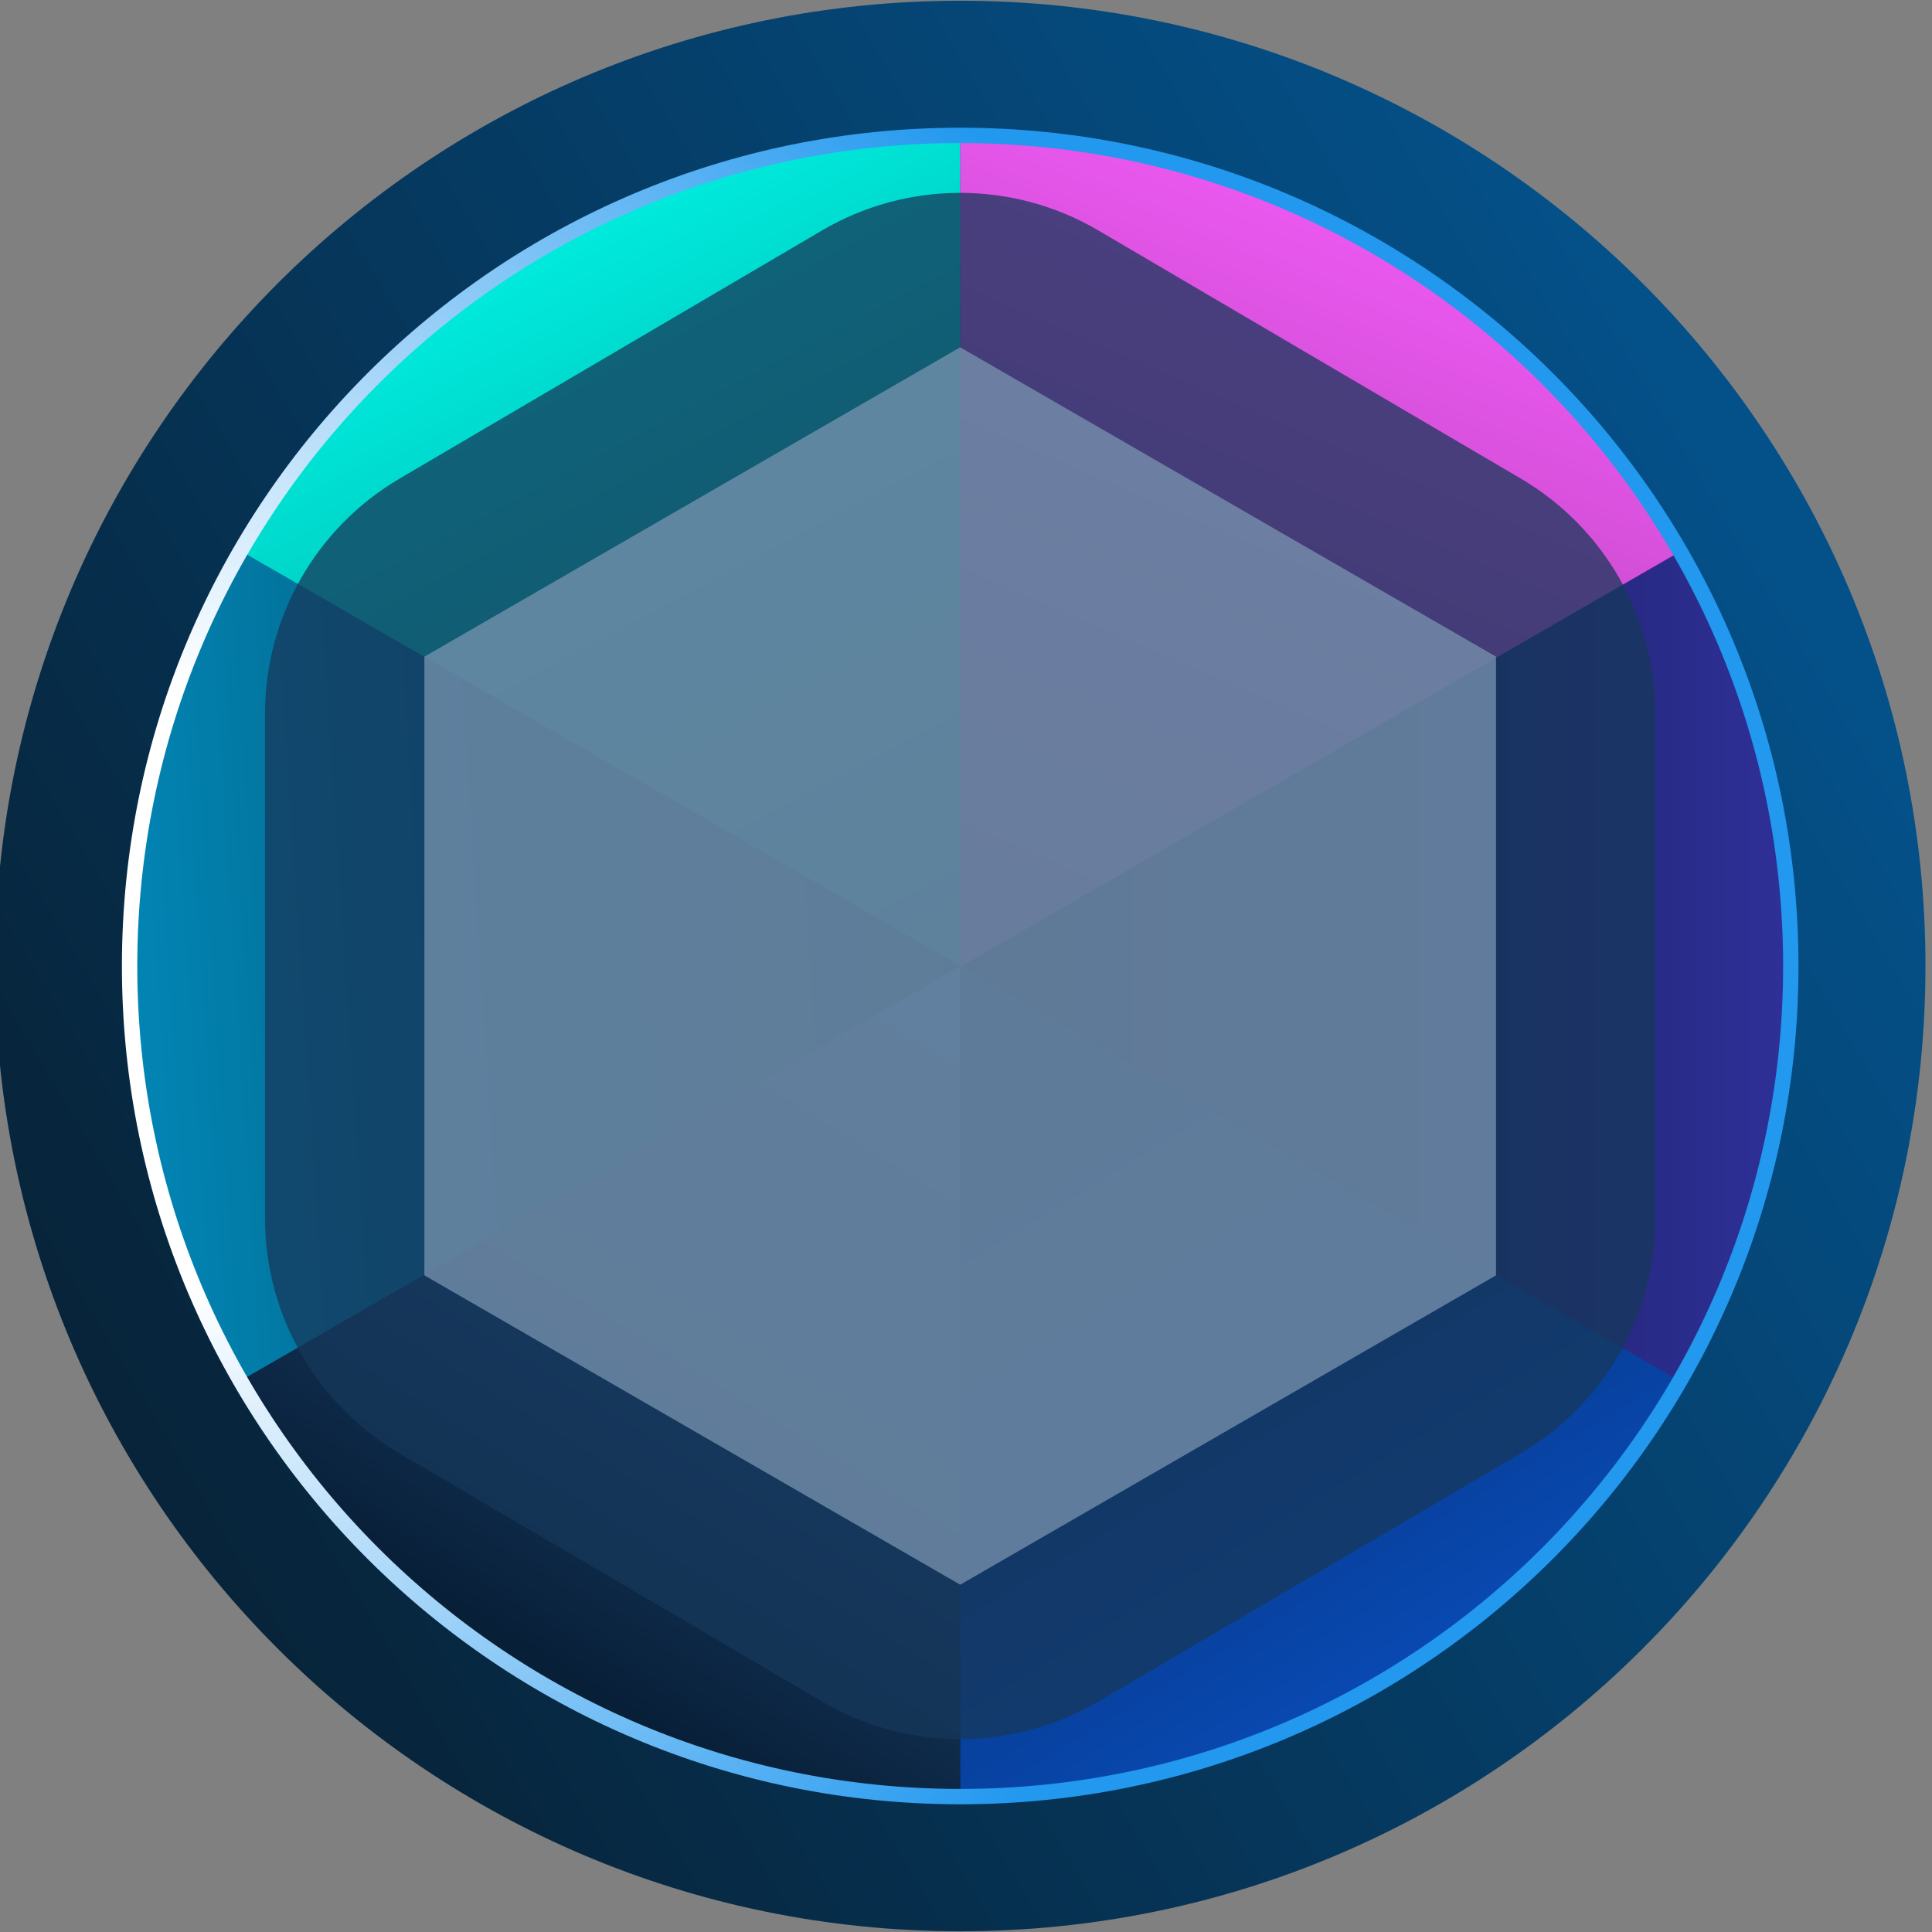 <?xml version="1.0" encoding="UTF-8"?><svg xmlns="http://www.w3.org/2000/svg" xmlns:xlink="http://www.w3.org/1999/xlink" viewBox="0 0 503 503"><rect x="0" y="0" width="503" height="503" fill="#808080" stroke="none"/><defs><style>.cls-1{fill:#7a94b0;}.cls-2{fill:url(#linear-gradient-7);}.cls-3{fill:url(#linear-gradient-5);}.cls-4{fill:url(#linear-gradient-6);}.cls-5{fill:url(#linear-gradient-4);}.cls-6{fill:url(#linear-gradient-3);}.cls-7{fill:url(#linear-gradient-2);}.cls-8{fill:url(#linear-gradient);}.cls-9{fill:#15375a;}.cls-10{mix-blend-mode:color-dodge;opacity:.74;}.cls-11{isolation:isolate;}.cls-12{fill:none;stroke:url(#radial-gradient);stroke-width:4px;}.cls-13{mix-blend-mode:screen;}</style><linearGradient id="linear-gradient" x1="38.74" y1="126.97" x2="452.74" y2="372.97" gradientTransform="translate(0 504) scale(1 -1)" gradientUnits="userSpaceOnUse"><stop offset="0" stop-color="#07243a"/><stop offset="1" stop-color="#045088"/></linearGradient><linearGradient id="linear-gradient-2" x1="1.75" y1="500.11" x2="2.75" y2="500.11" gradientTransform="translate(95199.86 -57843.14) rotate(58.74) scale(222.58)" gradientUnits="userSpaceOnUse"><stop offset="0" stop-color="#04204e"/><stop offset="1" stop-color="#094ab4"/></linearGradient><linearGradient id="linear-gradient-3" x1="-3.48" y1="503" x2="-2.48" y2="503" gradientTransform="translate(-286.7 109024.79) rotate(-180) scale(216.25)" gradientUnits="userSpaceOnUse"><stop offset="0" stop-color="#2e3098"/><stop offset="1" stop-color="#0f1032"/></linearGradient><linearGradient id="linear-gradient-4" x1="1.56" y1="500.07" x2="2.56" y2="500.07" gradientTransform="translate(100047.66 -53514.92) rotate(61.98) scale(226.7)" gradientUnits="userSpaceOnUse"><stop offset="0" stop-color="#00f0e2"/><stop offset="1" stop-color="#008a82"/></linearGradient><linearGradient id="linear-gradient-5" x1="-1.27" y1="500.07" x2="-.27" y2="500.07" gradientTransform="translate(108446.65 47186.98) rotate(113.42) scale(235.8)" gradientUnits="userSpaceOnUse"><stop offset="0" stop-color="#f35bf8"/><stop offset="1" stop-color="#8f3692"/></linearGradient><linearGradient id="linear-gradient-6" x1="-3.46" y1="502.74" x2="-2.46" y2="502.74" gradientTransform="translate(7519.4 109011.05) rotate(175.78) scale(216.84)" gradientUnits="userSpaceOnUse"><stop offset="0" stop-color="#013b50"/><stop offset="1" stop-color="#0286b6"/></linearGradient><linearGradient id="linear-gradient-7" x1="1.94" y1="506.11" x2="2.94" y2="506.11" gradientTransform="translate(-88263.97 -54146.71) rotate(-58.09) scale(205.29)" gradientUnits="userSpaceOnUse"><stop offset="0" stop-color="#081f38"/><stop offset="1" stop-color="#2d64a1"/></linearGradient><radialGradient id="radial-gradient" cx="-430.02" cy="635.78" fx="-430.02" fy="635.78" r="1" gradientTransform="translate(171938.61 298818.14) rotate(4.14) scale(448.85 -448.85)" gradientUnits="userSpaceOnUse"><stop offset=".18" stop-color="#fff"/><stop offset=".7" stop-color="#2298ef"/></radialGradient></defs><g class="cls-11"><g id="Layer_1"><path class="cls-8" d="M249.99,502.81c138.8,0,251.31-112.52,251.31-251.31S388.79.19,249.99.19-1.32,112.7-1.32,251.5s112.52,251.31,251.31,251.31Z"/><path class="cls-7" d="M249.99,251.52h0v216.13h0c34.26,0,66.65-7.97,95.44-22.15l24.33-14.02c27.75-18.49,50.99-43.23,67.7-72.21h0c-.04.07-.08.14-.12.21l-187.34-107.96"/><path class="cls-6" d="M437.09,143.64l-187.1,107.83,187.12,107.95c18.27-31.67,28.74-68.41,28.79-107.59v-.56c-.05-39.19-10.53-75.94-28.8-107.62"/><path class="cls-5" d="M250.02,35.35c-34.7,0-67.5,8.18-96.56,22.7l-22.32,12.88c-28.11,18.53-51.63,43.45-68.51,72.68l187.06,107.91.34-.2V35.35"/><path class="cls-3" d="M249.99,35.35v215.98l.34.2,187.06-107.91s.03.06.05.09h0c-16.89-29.27-40.43-54.22-68.56-72.77l-22.32-12.88c-29.07-14.53-61.86-22.7-96.56-22.7"/><path class="cls-4" d="M62.94,143.49c-18.31,31.7-28.8,68.48-28.85,107.71v.56c.05,39.27,10.57,76.08,28.91,107.81h0c-.04-.07-.08-.14-.12-.21l187.12-107.95L62.89,143.57s.03-.06.05-.08h0"/><path class="cls-2" d="M249.99,251.52l-187.34,107.96c16.7,28.89,39.89,53.55,67.58,72l24.33,14.02c28.78,14.18,61.18,22.15,95.44,22.15v-216.12"/><g class="cls-10"><path class="cls-9" d="M395.94,378.39c21.71-12.75,35.04-36.04,35.04-61.22v-131.35c0-25.18-13.33-48.47-35.04-61.22l-109.99-64.61c-22.2-13.04-49.72-13.04-71.92,0l-109.99,64.61c-21.71,12.75-35.04,36.04-35.04,61.22v131.35c0,25.18,13.33,48.47,35.04,61.22l109.99,64.61c22.2,13.04,49.72,13.04,71.92,0l109.99-64.61Z"/></g><g class="cls-10"><path class="cls-1" d="M389.49,332.04v-161.08l-139.5-80.54-139.5,80.54v161.08l139.5,80.54,139.5-80.54Z"/></g><g class="cls-13"><path class="cls-12" d="M249.99,467.75c119.43,0,216.25-96.82,216.25-216.25S369.42,35.25,249.99,35.25,33.74,132.07,33.74,251.5s96.82,216.25,216.25,216.25Z"/></g></g></g></svg>